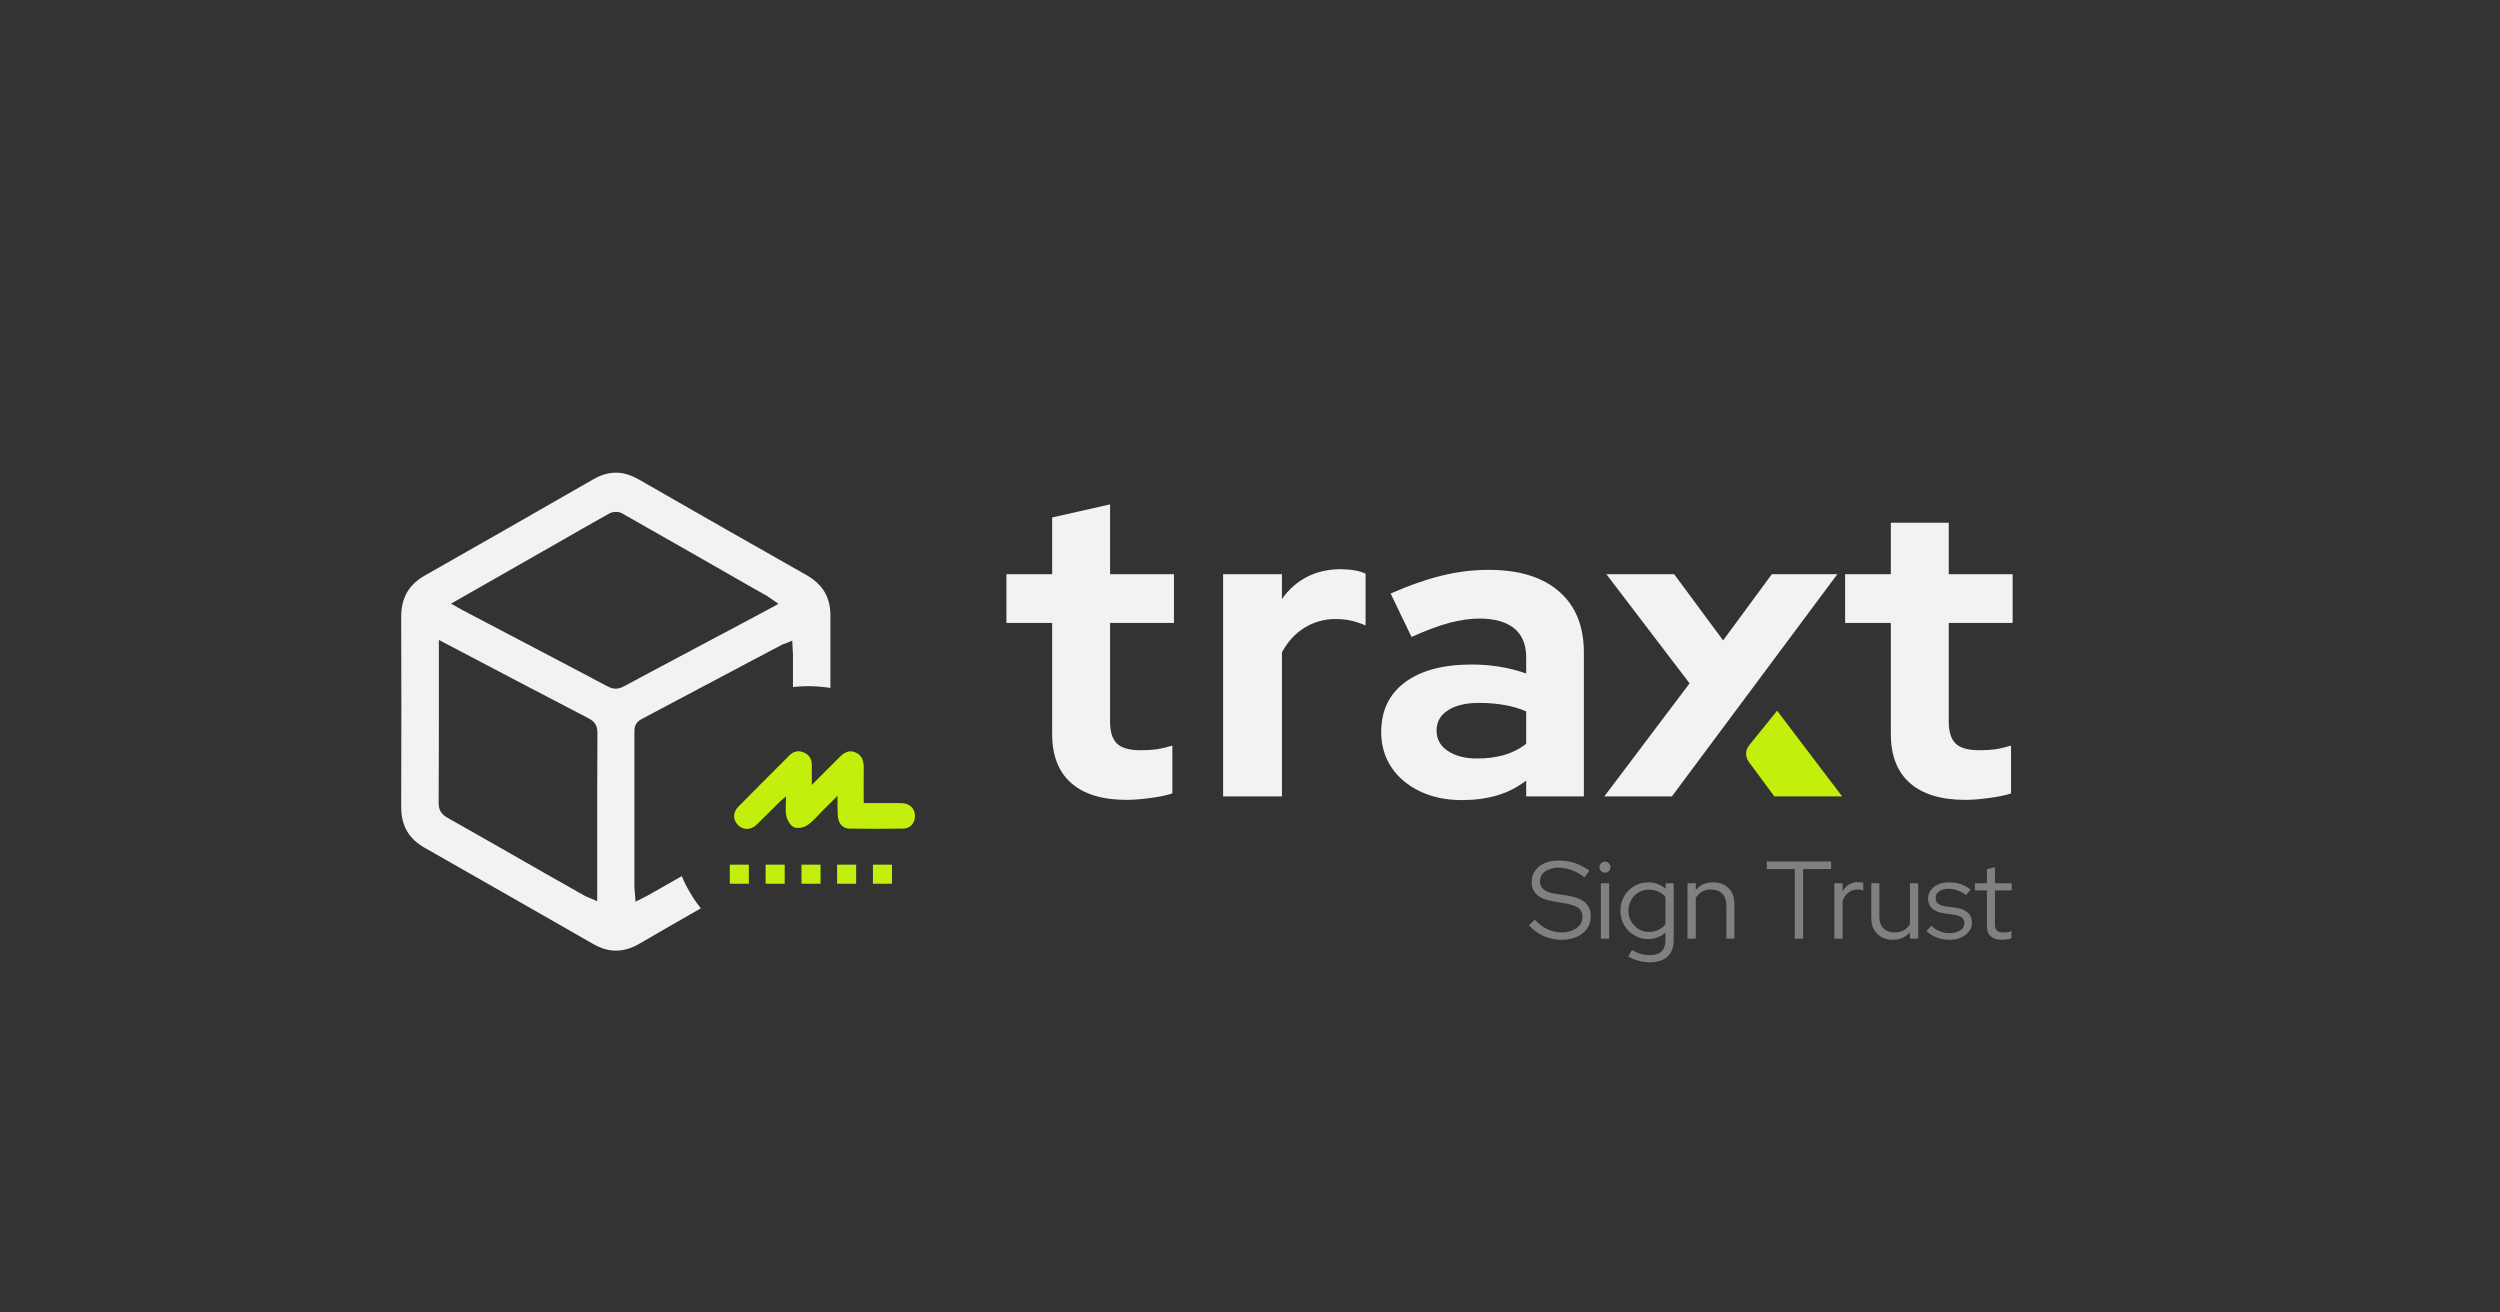 <svg version="1.2" xmlns="http://www.w3.org/2000/svg" viewBox="0 0 1088 571" width="1088" height="571">
	<rect x="0" y="0" width="1088" height="571" fill="#333333" stroke="none"/>
	<title>logo</title>
	<defs>
		<clipPath clipPathUnits="userSpaceOnUse" id="cp1">
			<path d="m0 0h1088v571h-1088z"/>
		</clipPath>
	</defs>
	<style>
		.s0 { fill: #f2f2f2 } 
		.s1 { fill: #c3ef0c } 
		.s2 { fill: #808080 } 
	</style>
	<g id="Artboard 1" clip-path="url(#cp1)">
		<g id="Folder 1">
			<path id="&lt;Compound Path&gt;" class="s0" d="m855.3 348.1q-15.9 0-24.2-7.4-8.2-7.3-8.2-21.2v-48.4h-19.9v-21.2h19.9v-22.4h25.2v22.4h27.8v21.2h-27.8v43q0 6.7 3.1 9.6 3 2.8 10.2 2.8 3.9 0 7-0.4 3.1-0.5 6.8-1.6v20.8q-3.9 1.3-9.7 2-5.7 0.8-10.2 0.8z"/>
			<path id="&lt;Compound Path&gt;" class="s0" d="m532.3 346.6v-96.7h25.6v10.8q4.4-6.3 11-9.7 6.6-3.3 14.8-3.3 7.2 0.2 10.6 2v22.5q-3-1.3-6.3-2.1-3.2-0.7-6.7-0.7-7.5 0-13.6 3.8-6.1 3.8-9.8 10.7v62.7z"/>
			<path id="&lt;Compound Path&gt;" fill-rule="evenodd" class="s0" d="m636.2 348.2q-10.2 0-18.2-3.8-8-3.8-12.4-10.4-4.5-6.7-4.5-15.4 0-14 10.4-21.7 10.4-7.7 29-7.7 12.6 0 23.7 3.9v-7q0-8.4-5.2-12.6-5.2-4.3-15.2-4.3-5.9 0-13.2 1.9-7.2 2-16.3 6.1l-9.1-18.9q11.5-5.1 21.9-7.7 10.4-2.6 20.8-2.6 19.8 0 30.6 9.4 10.8 9.4 10.8 26.5v62.7h-25.1v-6.9q-5.9 4.5-12.8 6.5-6.9 2-15.2 2zm-11-30.2q0 5.6 4.9 8.8 4.8 3.3 12.8 3.3 6.3 0 11.6-1.5 5.3-1.5 9.7-4.9v-14.1q-4.6-2-9.6-2.8-5-0.9-10.8-0.9-8.7 0-13.6 3.2-5 3.1-5 8.9z"/>
			<path id="&lt;Path&gt;" class="s1" d="m773.4 309.3l-12.2 15.1c-1.7 2.1-1.7 5-0.1 7.2l11.1 15h29.5z"/>
			<path id="&lt;Path&gt;" class="s0" d="m727.6 346.6l72-96.7h-28.5l-21.2 28.8-21.3-28.8h-29.5l36.2 47.5-37.1 49.2z"/>
			<path id="&lt;Compound Path&gt;" class="s0" d="m490.3 348.1q-15.9 0-24.2-7.4-8.2-7.3-8.2-21.2v-48.4h-19.9v-21.2h19.9v-24.7l25.2-5.7v30.4h27.8v21.2h-27.8v43q0 6.7 3.1 9.6 3 2.8 10.2 2.8 3.9 0 7-0.4 3.1-0.5 6.8-1.6v20.8q-3.9 1.3-9.7 2-5.7 0.8-10.2 0.8z"/>
			<path id="&lt;Compound Path&gt;" fill-rule="evenodd" class="s0" d="m361.4 268.3c0 9.9 0 19.9 0 29.6v1.5q-8.1-1.3-16.3-0.4v-14.3c0-0.5-0.1-1-0.1-1.5l-0.2-4.4-3.2 1.3q-0.3 0.1-0.6 0.2c-0.3 0.1-0.6 0.2-0.9 0.4l-14.4 7.6c-15.3 8.1-31.1 16.5-46.6 24.7-3 1.6-3 4.1-3 5.5q0 22 0 44.1v23.6c0 0.5 0.1 1.1 0.1 1.6q0.1 0.4 0.1 0.9l0.3 3.7 4.2-2.1c0.5-0.3 1-0.5 1.5-0.8l14.4-8.2c2.1 5 4.9 9.7 8.3 14q-13.5 7.7-26.9 15.5c-6.9 3.9-13.2 3.9-20 0-22.2-12.7-46.1-26.4-73.2-41.8-7.1-4-10.3-9.7-10.3-17.9 0.1-29.5 0.1-56.6 0-82.7 0-8.2 3.3-14 10.4-18 21.2-12 43.7-24.9 73.2-41.8 3.3-1.9 6.6-2.9 9.8-2.9 3.3 0 6.5 1 9.9 2.9 26 14.9 49.9 28.6 73.3 41.8 7 4.1 10.3 9.7 10.2 17.9zm-101.4 50.5c0-2.9-1.2-4.8-3.7-6.1-10.6-5.5-21.3-11.1-31.6-16.5l-33.7-17.7v20.7c0 16.5 0 33.6-0.1 50.3 0 2.9 1.1 4.8 3.7 6.3q21.2 12 42.3 24.1l17.3 9.8c0.5 0.3 1 0.5 1.5 0.7q0.3 0.2 0.7 0.3l3.5 1.5v-20.6c0-17.3 0-35.2 0.1-52.8zm78.8-56l-3.3-2.3q-0.3-0.2-0.5-0.3c-0.3-0.3-0.7-0.5-1.1-0.8l-5.7-3.2c-18.8-10.8-38.3-21.9-57.5-32.8-1.7-1-4.1-0.7-5.6 0.1-8 4.5-16.1 9.1-23.9 13.6l-44.9 25.6 5.3 3c0.9 0.4 1.6 0.8 2.3 1.2l14.3 7.5c15.2 8 31 16.2 46.4 24.4 1.2 0.6 2.2 0.9 3.3 0.9 1.2 0 2.3-0.3 3.6-1 11.5-6.2 23.3-12.4 34.7-18.5l12.8-6.8q5.5-2.9 11.1-5.9z"/>
			<path id="&lt;Path&gt;" class="s1" d="m353.3 341.6c4.4-4.5 8.2-8.2 12-12 2-2.1 4.2-3.4 7.1-2.1 2.8 1.2 3.5 3.7 3.5 6.6-0.1 5 0 10 0 15.4 4.7 0 9.1 0 13.6 0 1.3 0 2.5 0 3.7 0.1 3 0.3 5.1 2.6 5 5.6 0 2.9-2 5.4-5.1 5.4q-11.7 0.2-23.4 0c-3.1 0-4.9-2.3-5.1-5.8-0.1-1.3-0.1-2.6-0.1-4 0-1.2 0-2.4 0-4.5-2.4 2.5-4.4 4.4-6.3 6.3-2.2 2.2-4.3 4.8-6.8 6.5-1.6 1.1-4.3 1.6-5.9 0.9-1.5-0.7-2.9-3-3.3-4.9-0.5-2.5-0.1-5.3-0.1-8.5-0.9 0.8-1.6 1.2-2.1 1.7-3.6 3.5-7.1 7.1-10.7 10.6-2.6 2.5-6 2.4-8.2 0.1-2.2-2.4-2.2-5.5 0.3-8 7.4-7.5 14.8-14.9 22.2-22.3 1.8-1.7 3.9-2.3 6.2-1.2 2.3 0.9 3.5 2.8 3.5 5.3 0 2.6 0 5.2 0 8.8z"/>
			<path id="&lt;Path&gt;" class="s1" d="m325.9 384.6h-8.3v-8.3h8.3z"/>
			<path id="&lt;Path&gt;" class="s1" d="m341.5 384.6h-8.3v-8.3h8.3z"/>
			<path id="&lt;Path&gt;" class="s1" d="m357.1 384.6h-8.3v-8.3h8.3z"/>
			<path id="&lt;Path&gt;" class="s1" d="m372.6 384.6h-8.3v-8.3h8.3z"/>
			<path id="&lt;Path&gt;" class="s1" d="m388.2 384.6h-8.3v-8.3h8.3z"/>
			<path id="&lt;Compound Path&gt;" class="s2" d="m679.5 409q-4 0-7.6-1.6-3.7-1.6-6.5-4.7l2.5-2.5q2.6 2.8 5.5 4.2 3 1.4 6.2 1.4 2.7 0 4.7-0.9 2-0.8 3.2-2.3 1.2-1.6 1.2-3.5 0-2.6-1.8-4-1.8-1.3-6-2l-4.8-0.8q-4.9-0.8-7.2-2.9-2.3-2-2.3-5.6 0-2.8 1.5-4.9 1.5-2.1 4.2-3.3 2.6-1.1 6.1-1.1 3.6 0 7 1.1 3.4 1.2 6.3 3.3l-2.1 2.9q-5.6-4.2-11.3-4.2-2.4 0-4.2 0.8-1.9 0.7-2.9 2-1 1.4-1 3.1 0 2.4 1.6 3.6 1.6 1.3 5.2 1.9l4.8 0.7q5.6 0.9 8.1 3.1 2.4 2.2 2.4 6.1 0 3-1.6 5.2-1.6 2.3-4.5 3.6-2.9 1.3-6.7 1.3z"/>
			<path id="&lt;Compound Path&gt;" class="s2" d="m698.5 379.8q-1 0-1.7-0.7-0.7-0.7-0.7-1.7 0-1 0.7-1.7 0.7-0.7 1.7-0.7 1 0 1.7 0.7 0.7 0.7 0.7 1.7 0 1-0.7 1.7-0.7 0.7-1.7 0.7zm-1.8 28.7v-24.1h3.6v24.1z"/>
			<path id="&lt;Compound Path&gt;" fill-rule="evenodd" class="s2" d="m718 418.8q-2.5 0-4.9-0.7-2.5-0.6-4.5-1.8l1.6-2.8q2.1 1.1 4 1.7 1.8 0.5 3.7 0.5 3.4 0 5.2-1.6 1.7-1.7 1.7-4.8v-3.4q-3.3 2.8-7.6 2.8-3.3 0-6-1.7-2.8-1.6-4.4-4.4-1.6-2.8-1.6-6.3 0-3.4 1.6-6.2 1.6-2.8 4.4-4.5 2.7-1.6 6.1-1.6 2.1 0 4 0.7 2 0.7 3.6 2.1v-2.4h3.5v24.8q0 4.6-2.7 7.1-2.7 2.5-7.7 2.5zm-0.5-13.2q2.3 0 4.2-0.9 1.9-0.9 3.1-2.5v-11.8q-1.2-1.5-3.1-2.4-1.9-0.8-4.2-0.8-2.5 0-4.5 1.2-2 1.2-3.1 3.3-1.2 2.1-1.2 4.6 0 2.6 1.2 4.7 1.2 2.1 3.2 3.3 2 1.3 4.4 1.3z"/>
			<path id="&lt;Compound Path&gt;" class="s2" d="m734.4 408.5v-24.1h3.6v2.9q2.8-3.3 7.6-3.3 2.7 0 4.8 1.1 2.1 1.2 3.3 3.3 1.1 2.1 1.1 4.9v15.2h-3.5v-14.5q0-3.2-1.8-5.1-1.8-1.8-4.9-1.8-2.1 0-3.8 0.9-1.7 1-2.8 2.8v17.7z"/>
			<path id="&lt;Compound Path&gt;" class="s2" d="m781.1 408.5v-30.3h-12.2v-3.3h28v3.3h-12.2v30.3z"/>
			<path id="&lt;Compound Path&gt;" class="s2" d="m798.3 408.5v-24.1h3.6v3.4q1.1-1.8 2.8-2.9 1.7-1 3.9-1 1.3 0 2.3 0.3v3.3q-0.7-0.2-1.3-0.3-0.6-0.1-1.2-0.1-2.2 0-3.9 1.3-1.7 1.2-2.6 3.6v16.5z"/>
			<path id="&lt;Compound Path&gt;" class="s2" d="m823.7 409q-2.8 0-4.9-1.2-2.1-1.2-3.3-3.3-1.1-2.1-1.1-4.8v-15.3h3.5v14.5q0 3.3 1.8 5.1 1.8 1.8 4.9 1.8 2.1 0 3.9-0.9 1.7-1 2.7-2.8v-17.7h3.6v24.1h-3.6v-2.8q-2.8 3.3-7.5 3.3z"/>
			<path id="&lt;Compound Path&gt;" class="s2" d="m848.5 409q-3 0-5.6-1-2.6-1-4.5-2.8l2.1-2.3q1.7 1.6 3.7 2.4 2 0.8 4.1 0.8 2.9 0 4.8-1.2 1.8-1.2 1.8-3.1 0-1.6-1.1-2.5-1.1-0.8-3.4-1.2l-4.2-0.6q-3.6-0.5-5.3-2.1-1.8-1.6-1.8-4.4 0-2 1.2-3.6 1.1-1.6 3.2-2.5 2-0.9 4.7-0.9 2.6 0 4.9 0.7 2.3 0.8 4.5 2.4l-1.9 2.4q-2-1.4-3.9-2-1.9-0.7-3.8-0.7-2.5 0-4.1 1.1-1.5 1.1-1.5 2.9 0 1.7 1.1 2.5 1 0.8 3.4 1.2l4.1 0.5q3.6 0.5 5.4 2.2 1.8 1.6 1.8 4.4 0 2.1-1.3 3.8-1.3 1.6-3.4 2.6-2.2 1-5 1z"/>
			<path id="&lt;Compound Path&gt;" class="s2" d="m871.2 409q-3.1 0-4.8-1.5-1.7-1.5-1.7-4.3v-15.7h-5.2v-3.1h5.2v-6.1l3.5-0.9v7h7.3v3.1h-7.3v14.7q0 2 0.9 2.8 0.8 0.8 2.8 0.8 1 0 1.8-0.1 0.8-0.1 1.7-0.5v3.1q-0.9 0.4-2 0.5-1.1 0.2-2.2 0.2z"/>
		</g>
	</g>
</svg>